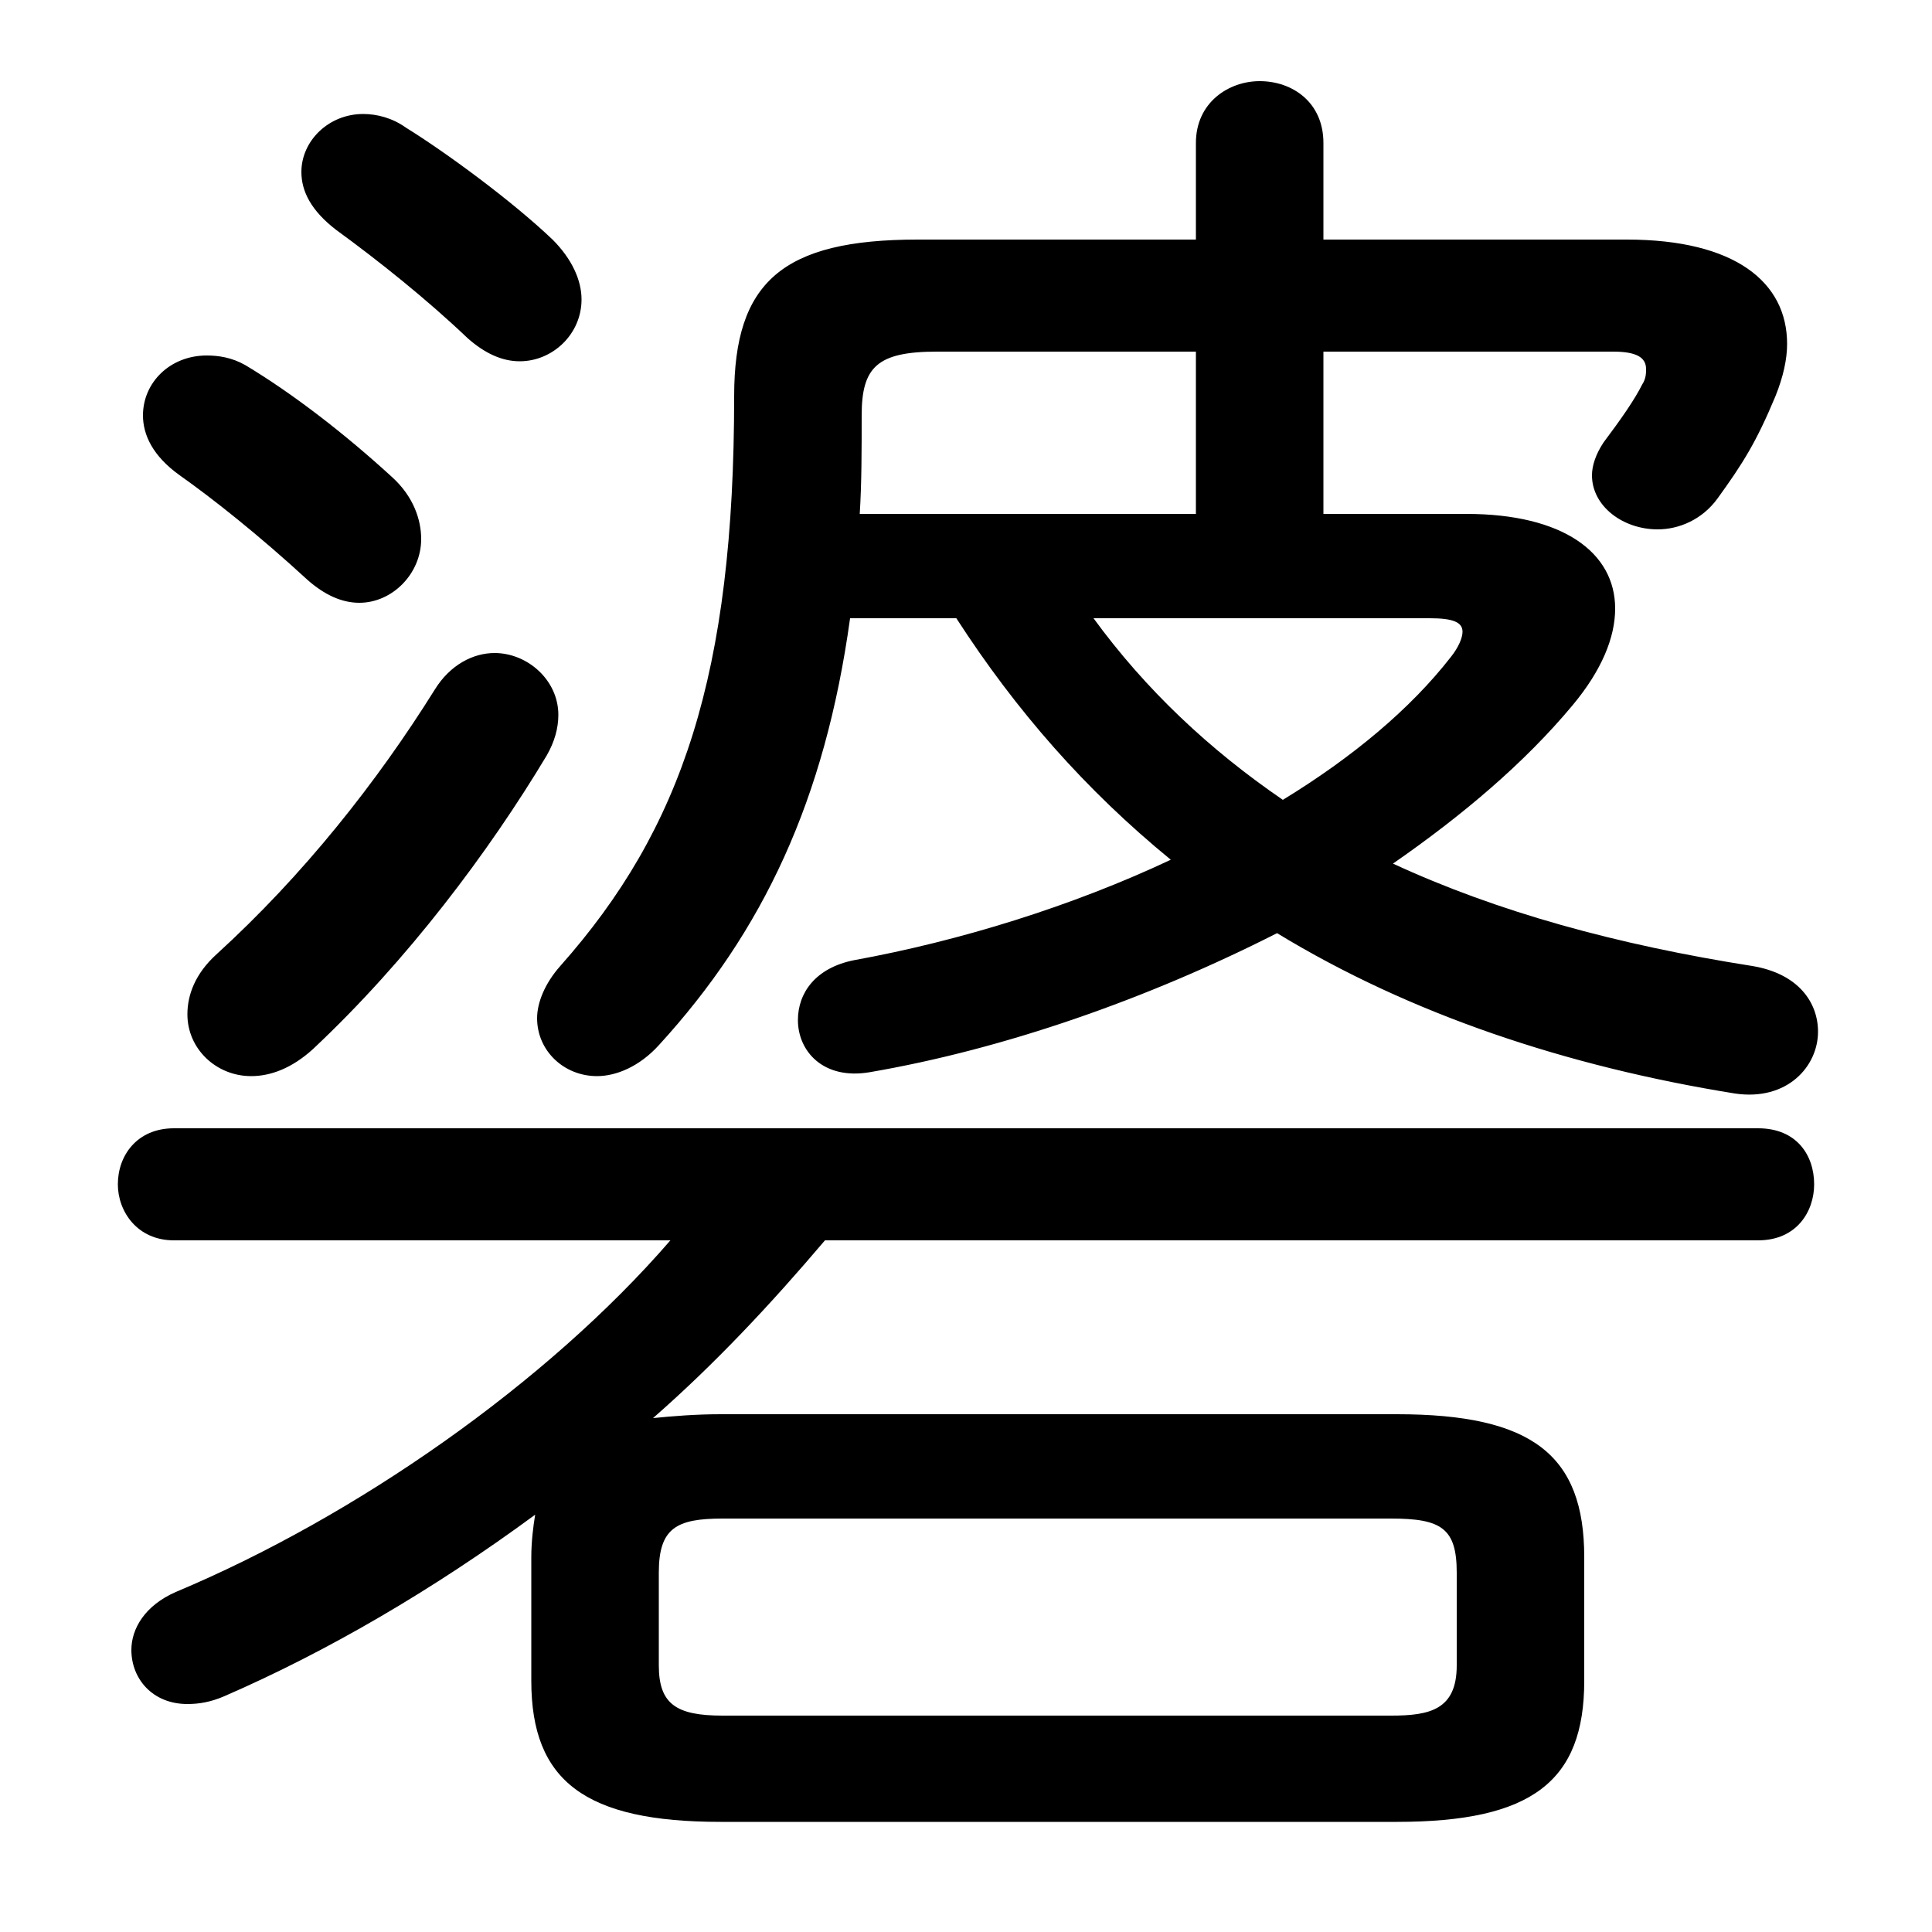 <svg xmlns="http://www.w3.org/2000/svg" viewBox="0 -44.0 50.0 50.0">
    <rect x="0" y="-44.0" width="50.0" height="50.0" fill="#808080" stroke="none"/>
    <g transform="scale(1, -1)">
        <!-- ボディの枠 -->
        <rect x="0" y="-6.0" width="50.0" height="50.0"
            stroke="white" fill="white"/>
        <!-- グリフ座標系の原点 -->
        <circle cx="0" cy="0" r="5" fill="white"/>
        <!-- グリフのアウトライン -->
        <g style="fill:black;stroke:#000000;stroke-width:0;stroke-linecap:round;stroke-linejoin:round;">
        <path d="M 34.25 30.7 L 34.25 34.9 L 41.75 34.9 C 42.35 34.9 42.6 34.75 42.6 34.45 C 42.6 34.35 42.6 34.2 42.5 34.05 C 42.3 33.65 41.95 33.15 41.5 32.55 C 41.3 32.25 41.2 31.95 41.2 31.7 C 41.2 30.9 42.0 30.3 42.9 30.3 C 43.45 30.3 44.05 30.55 44.45 31.1 C 45.1 32.0 45.45 32.55 45.95 33.75 C 46.15 34.25 46.25 34.7 46.25 35.1 C 46.25 36.7 44.9 37.8 42.1 37.8 L 34.25 37.8 L 34.25 40.3 C 34.25 41.35 33.45 41.9 32.6 41.9 C 31.8 41.9 30.95 41.35 30.95 40.3 L 30.95 37.8 L 23.75 37.8 C 20.25 37.8 19.0 36.7 19.0 33.75 C 19.0 26.55 17.65 22.55 14.5 19.0 C 14.1 18.55 13.9 18.05 13.9 17.65 C 13.9 16.8 14.6 16.15 15.45 16.15 C 15.95 16.15 16.55 16.4 17.05 16.95 C 19.75 19.9 21.35 23.3 22.0 28.0 L 24.75 28.0 C 26.3 25.6 28.1 23.55 30.3 21.75 C 27.75 20.55 24.85 19.65 22.1 19.15 C 21.1 18.95 20.65 18.3 20.65 17.6 C 20.65 16.8 21.3 16.05 22.5 16.25 C 26.0 16.85 29.7 18.15 33.05 19.85 C 36.5 17.75 40.55 16.4 44.9 15.7 C 46.25 15.5 47.05 16.4 47.05 17.3 C 47.05 18.05 46.55 18.8 45.35 19.0 C 41.85 19.55 38.75 20.4 36.05 21.65 C 37.85 22.9 39.45 24.25 40.7 25.75 C 41.45 26.65 41.8 27.5 41.8 28.25 C 41.8 29.7 40.45 30.7 37.95 30.7 Z M 30.95 30.7 L 22.25 30.7 C 22.3 31.5 22.3 32.35 22.3 33.25 C 22.3 34.5 22.7 34.9 24.25 34.9 L 30.95 34.9 Z M 37.0 28.0 C 37.6 28.0 37.85 27.9 37.85 27.65 C 37.85 27.5 37.75 27.25 37.55 27.0 C 36.5 25.65 35.0 24.4 33.2 23.3 C 31.3 24.6 29.65 26.15 28.3 28.0 Z M 13.75 0.5 C 13.75 -2.1 15.15 -3.15 18.65 -3.15 L 36.15 -3.15 C 39.65 -3.15 41.0 -2.1 41.0 0.5 L 41.0 3.7 C 41.0 6.35 39.65 7.4 36.15 7.4 L 18.65 7.4 C 18.0 7.4 17.4 7.35 16.9 7.3 C 18.5 8.7 19.95 10.25 21.35 11.9 L 45.5 11.9 C 46.5 11.9 46.95 12.65 46.95 13.35 C 46.95 14.1 46.5 14.8 45.5 14.8 L 4.5 14.8 C 3.55 14.8 3.05 14.1 3.05 13.35 C 3.05 12.65 3.55 11.9 4.5 11.9 L 17.35 11.9 C 14.15 8.2 9.2 4.75 4.55 2.8 C 3.75 2.45 3.4 1.85 3.4 1.3 C 3.4 0.55 3.95 -0.1 4.85 -0.1 C 5.15 -0.1 5.45 -0.05 5.8 0.1 C 8.45 1.25 11.2 2.85 13.85 4.8 C 13.8 4.5 13.75 4.1 13.75 3.7 Z M 18.7 -0.4 C 17.5 -0.4 17.05 -0.1 17.05 0.9 L 17.05 3.3 C 17.05 4.45 17.5 4.7 18.7 4.7 L 36.0 4.7 C 37.3 4.7 37.7 4.45 37.7 3.3 L 37.7 0.9 C 37.7 -0.25 37.0 -0.4 36.0 -0.4 Z M 6.35 34.55 C 6.0 34.75 5.65 34.8 5.35 34.8 C 4.4 34.8 3.7 34.1 3.7 33.25 C 3.7 32.75 3.95 32.2 4.65 31.7 C 5.5 31.1 6.7 30.15 7.95 29.0 C 8.4 28.6 8.85 28.4 9.3 28.4 C 10.15 28.4 10.9 29.15 10.9 30.05 C 10.9 30.55 10.7 31.15 10.15 31.65 C 8.95 32.75 7.6 33.8 6.35 34.55 Z M 10.5 40.7 C 10.15 40.95 9.75 41.05 9.4 41.05 C 8.5 41.05 7.8 40.35 7.8 39.55 C 7.8 39.05 8.05 38.55 8.7 38.05 C 9.8 37.25 11.05 36.25 12.1 35.25 C 12.55 34.85 13.0 34.65 13.45 34.65 C 14.3 34.65 15.05 35.35 15.05 36.25 C 15.05 36.75 14.8 37.3 14.3 37.8 C 13.25 38.8 11.55 40.05 10.5 40.7 Z M 11.25 26.15 C 9.75 23.75 7.85 21.35 5.6 19.3 C 5.05 18.8 4.85 18.25 4.85 17.75 C 4.85 16.85 5.6 16.15 6.5 16.15 C 7.0 16.15 7.55 16.35 8.1 16.85 C 10.55 19.15 12.65 21.95 14.15 24.45 C 14.35 24.8 14.45 25.15 14.45 25.5 C 14.45 26.4 13.65 27.1 12.8 27.1 C 12.25 27.1 11.65 26.8 11.25 26.15 Z"/>
    </g>
    </g>
</svg>

